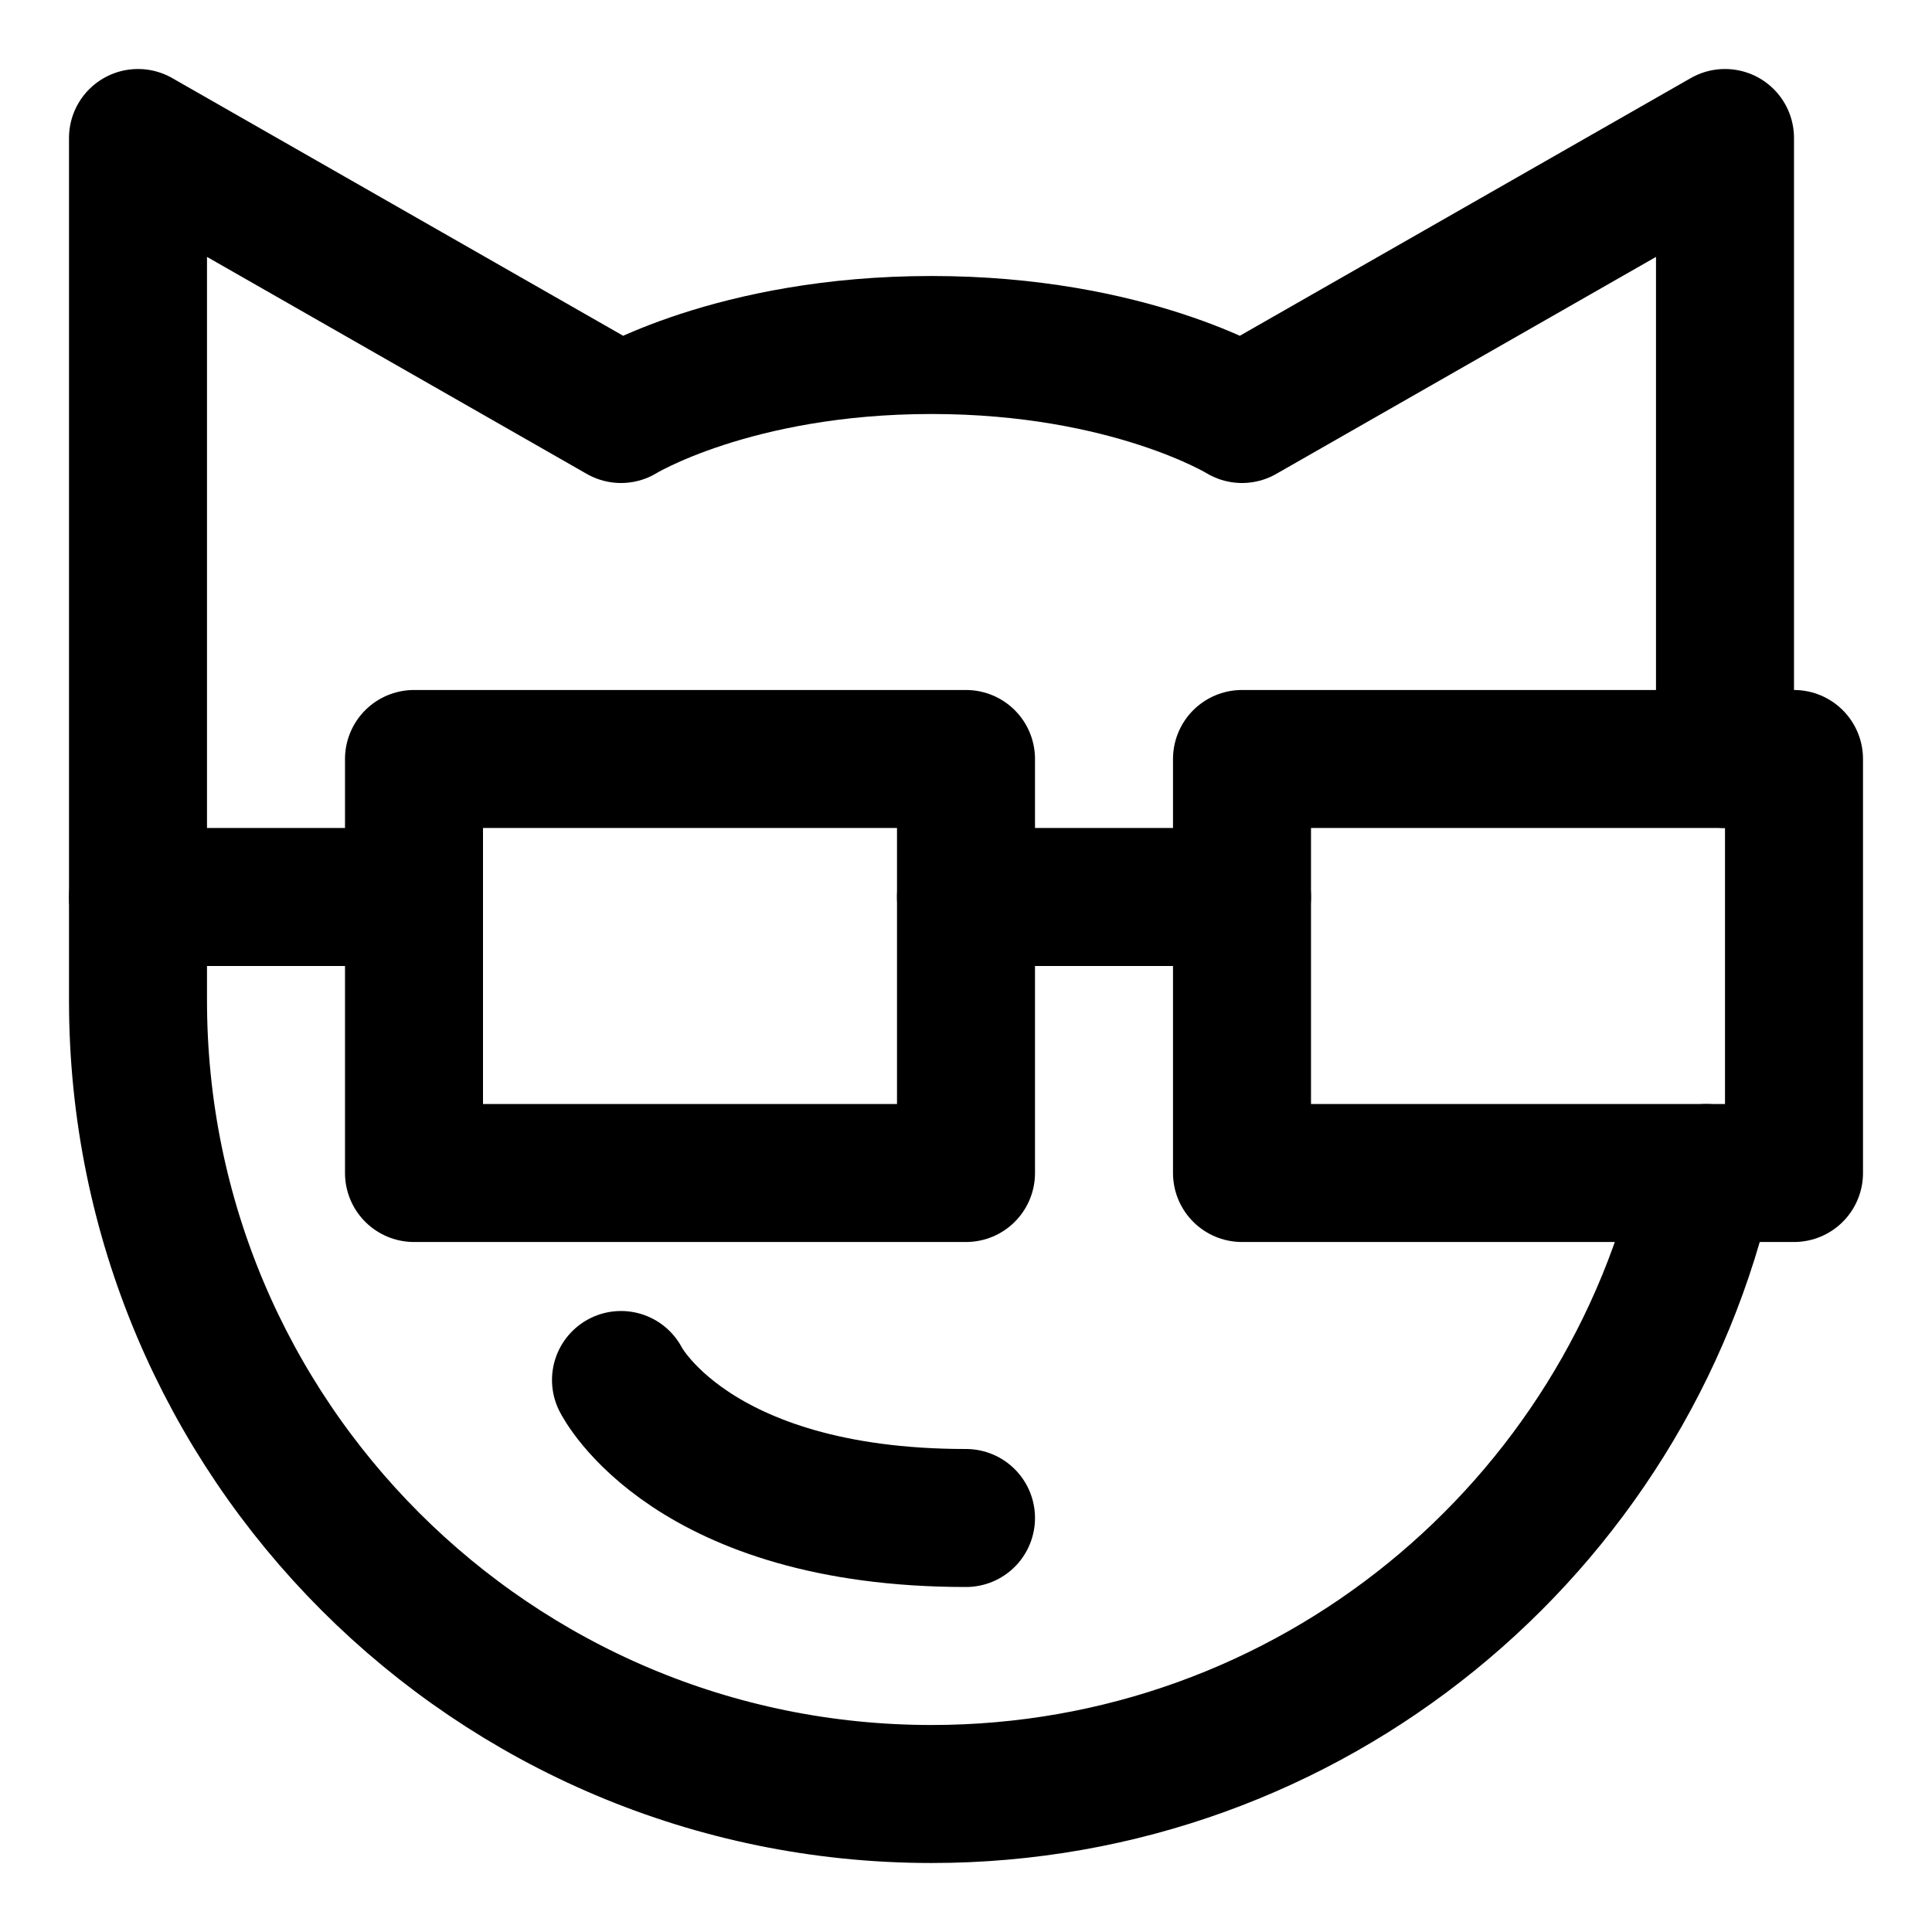 <svg xmlns="http://www.w3.org/2000/svg" fill="none" viewBox="0 0 14 14"><g id="memes-comment-reply"><path id="Vector 3934" stroke="#000000" stroke-linecap="round" stroke-linejoin="round" d="M12.364 8.5C11.793 11.075 9.496 13 6.75 13 3.574 13 1 10.426 1 7.25V1l3.5 2s0.813 -0.5 2.25 -0.5C8.187 2.5 9 3 9 3l3.5 -2v4.5" stroke-width="1"></path><path id="Vector 3935" stroke="#000000" stroke-linecap="round" stroke-linejoin="round" d="M3 8.5v-3h4v3H3Z" stroke-width="1"></path><path id="Vector 3936" stroke="#000000" stroke-linecap="round" stroke-linejoin="round" d="M9 8.5v-3h4v3H9Z" stroke-width="1"></path><path id="Vector 3937" stroke="#000000" stroke-linecap="round" stroke-linejoin="round" d="M7 6.5h2" stroke-width="1"></path><path id="Vector 3938" stroke="#000000" stroke-linecap="round" stroke-linejoin="round" d="M3 6.5H1" stroke-width="1"></path><path id="Vector 3939" stroke="#000000" stroke-linecap="round" stroke-linejoin="round" d="M4.5 10S5 11 7 11" stroke-width="1"></path></g></svg>
